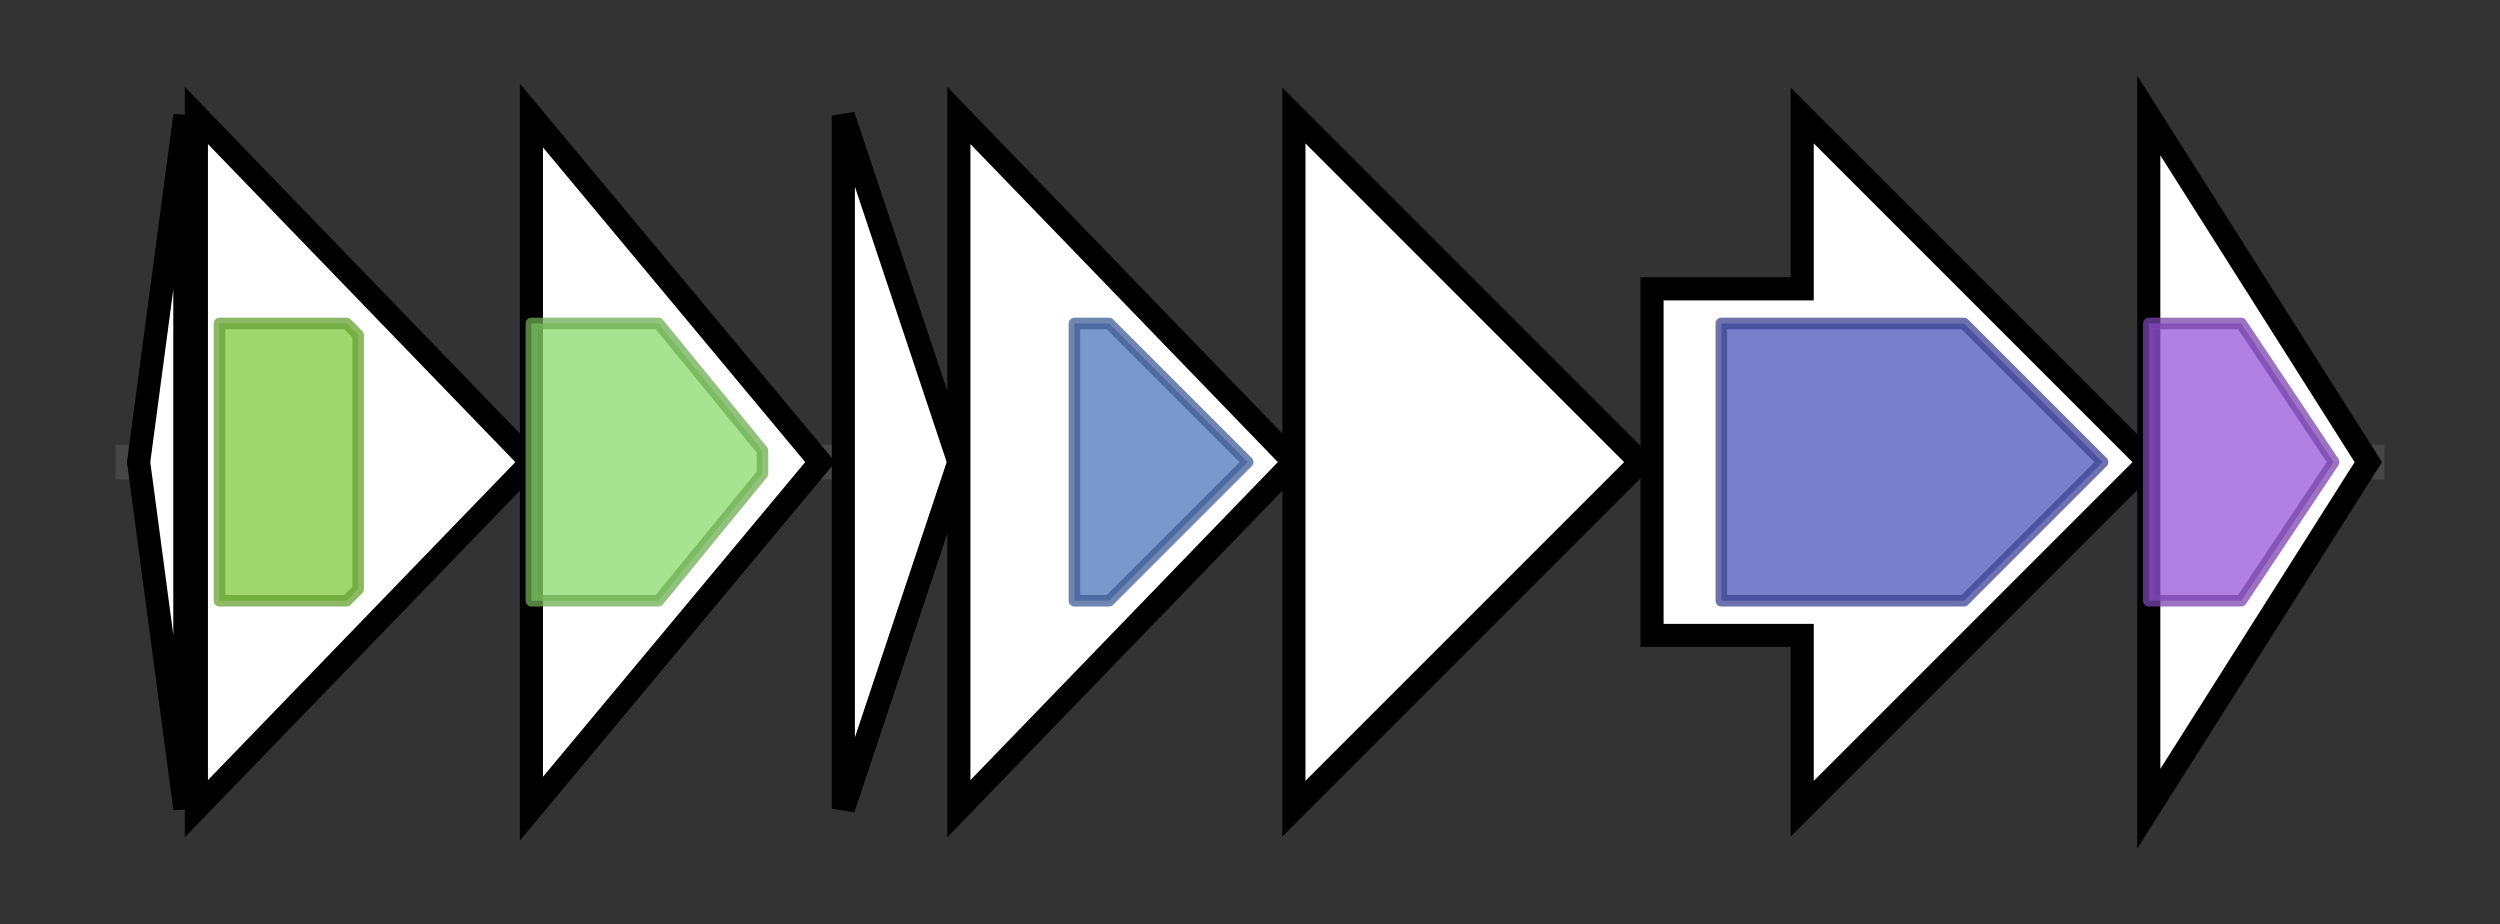 <svg version="1.1" baseProfile="full" xmlns="http://www.w3.org/2000/svg" width="216.4" height="80">
	<rect width="100%" height="100%" fill="#333333" stroke="none"/>
	<g>
		<line x1="10" y1="40.0" x2="206.4" y2="40.0" style="stroke:rgb(70,70,70); stroke-width:3 "/>
		<g>
			<title> (LMOf2365_1112)
hypothetical protein</title>
			<polygon class=" (LMOf2365_1112)
hypothetical protein" points="12,40 16,10 16,70" fill="rgb(255,255,255)" fill-opacity="1.0" stroke="rgb(0,0,0)" stroke-width="2"  />
		</g>
		<g>
			<title> (LMOf2365_1113)
ABC transporter, ATP-binding protein</title>
			<polygon class=" (LMOf2365_1113)
ABC transporter, ATP-binding protein" points="17,10 46,40 17,70" fill="rgb(255,255,255)" fill-opacity="1.0" stroke="rgb(0,0,0)" stroke-width="2"  />
			<g>
				<title>ABC_tran (PF00005)
"ABC transporter"</title>
				<polygon class="PF00005" points="19,28 30,28 31,29 31,51 30,52 19,52" stroke-linejoin="round" width="12" height="24" fill="rgb(129,201,63)" stroke="rgb(103,160,50)" stroke-width="1" opacity="0.75" />
			</g>
		</g>
		<g>
			<title> (LMOf2365_1114)
putative transporter</title>
			<polygon class=" (LMOf2365_1114)
putative transporter" points="46,10 71,40 46,70" fill="rgb(255,255,255)" fill-opacity="1.0" stroke="rgb(0,0,0)" stroke-width="2"  />
			<g>
				<title>ABC2_membrane (PF01061)
"ABC-2 type transporter"</title>
				<polygon class="PF01061" points="46,28 57,28 66,39 66,41 57,52 46,52" stroke-linejoin="round" width="20" height="24" fill="rgb(139,217,106)" stroke="rgb(111,173,84)" stroke-width="1" opacity="0.75" />
			</g>
		</g>
		<g>
			<title> (LMOf2365_1115)
hypothetical protein</title>
			<polygon class=" (LMOf2365_1115)
hypothetical protein" points="73,10 83,40 73,70" fill="rgb(255,255,255)" fill-opacity="1.0" stroke="rgb(0,0,0)" stroke-width="2"  />
		</g>
		<g>
			<title> (LMOf2365_1116)
conserved domain protein</title>
			<polygon class=" (LMOf2365_1116)
conserved domain protein" points="83,10 112,40 83,70" fill="rgb(255,255,255)" fill-opacity="1.0" stroke="rgb(0,0,0)" stroke-width="2"  />
			<g>
				<title>Nitroreductase (PF00881)
"Nitroreductase family"</title>
				<polygon class="PF00881" points="93,28 96,28 108,40 96,52 93,52" stroke-linejoin="round" width="18" height="24" fill="rgb(79,118,187)" stroke="rgb(63,94,149)" stroke-width="1" opacity="0.75" />
			</g>
		</g>
		<g>
			<title> (LMOf2365_1117)
hypothetical protein</title>
			<polygon class=" (LMOf2365_1117)
hypothetical protein" points="112,25 112,25 112,10 142,40 112,70 112,55 112,55" fill="rgb(255,255,255)" fill-opacity="1.0" stroke="rgb(0,0,0)" stroke-width="2"  />
		</g>
		<g>
			<title> (LMOf2365_1118)
conserved hypothetical protein</title>
			<polygon class=" (LMOf2365_1118)
conserved hypothetical protein" points="143,25 156,25 156,10 186,40 156,70 156,55 143,55" fill="rgb(255,255,255)" fill-opacity="1.0" stroke="rgb(0,0,0)" stroke-width="2"  />
			<g>
				<title>YcaO (PF02624)
"YcaO cyclodehydratase, ATP-ad Mg2+-binding"</title>
				<polygon class="PF02624" points="149,28 170,28 182,40 182,40 170,52 149,52" stroke-linejoin="round" width="33" height="24" fill="rgb(76,84,185)" stroke="rgb(60,67,148)" stroke-width="1" opacity="0.75" />
			</g>
		</g>
		<g>
			<title> (LMOf2365_1119)
CAAX amino terminal protease family protein</title>
			<polygon class=" (LMOf2365_1119)
CAAX amino terminal protease family protein" points="186,10 205,40 186,70" fill="rgb(255,255,255)" fill-opacity="1.0" stroke="rgb(0,0,0)" stroke-width="2"  />
			<g>
				<title>CPBP (PF02517)
"CPBP intramembrane metalloprotease"</title>
				<polygon class="PF02517" points="186,28 194,28 202,40 194,52 186,52" stroke-linejoin="round" width="17" height="24" fill="rgb(150,86,216)" stroke="rgb(120,68,172)" stroke-width="1" opacity="0.75" />
			</g>
		</g>
	</g>
</svg>
